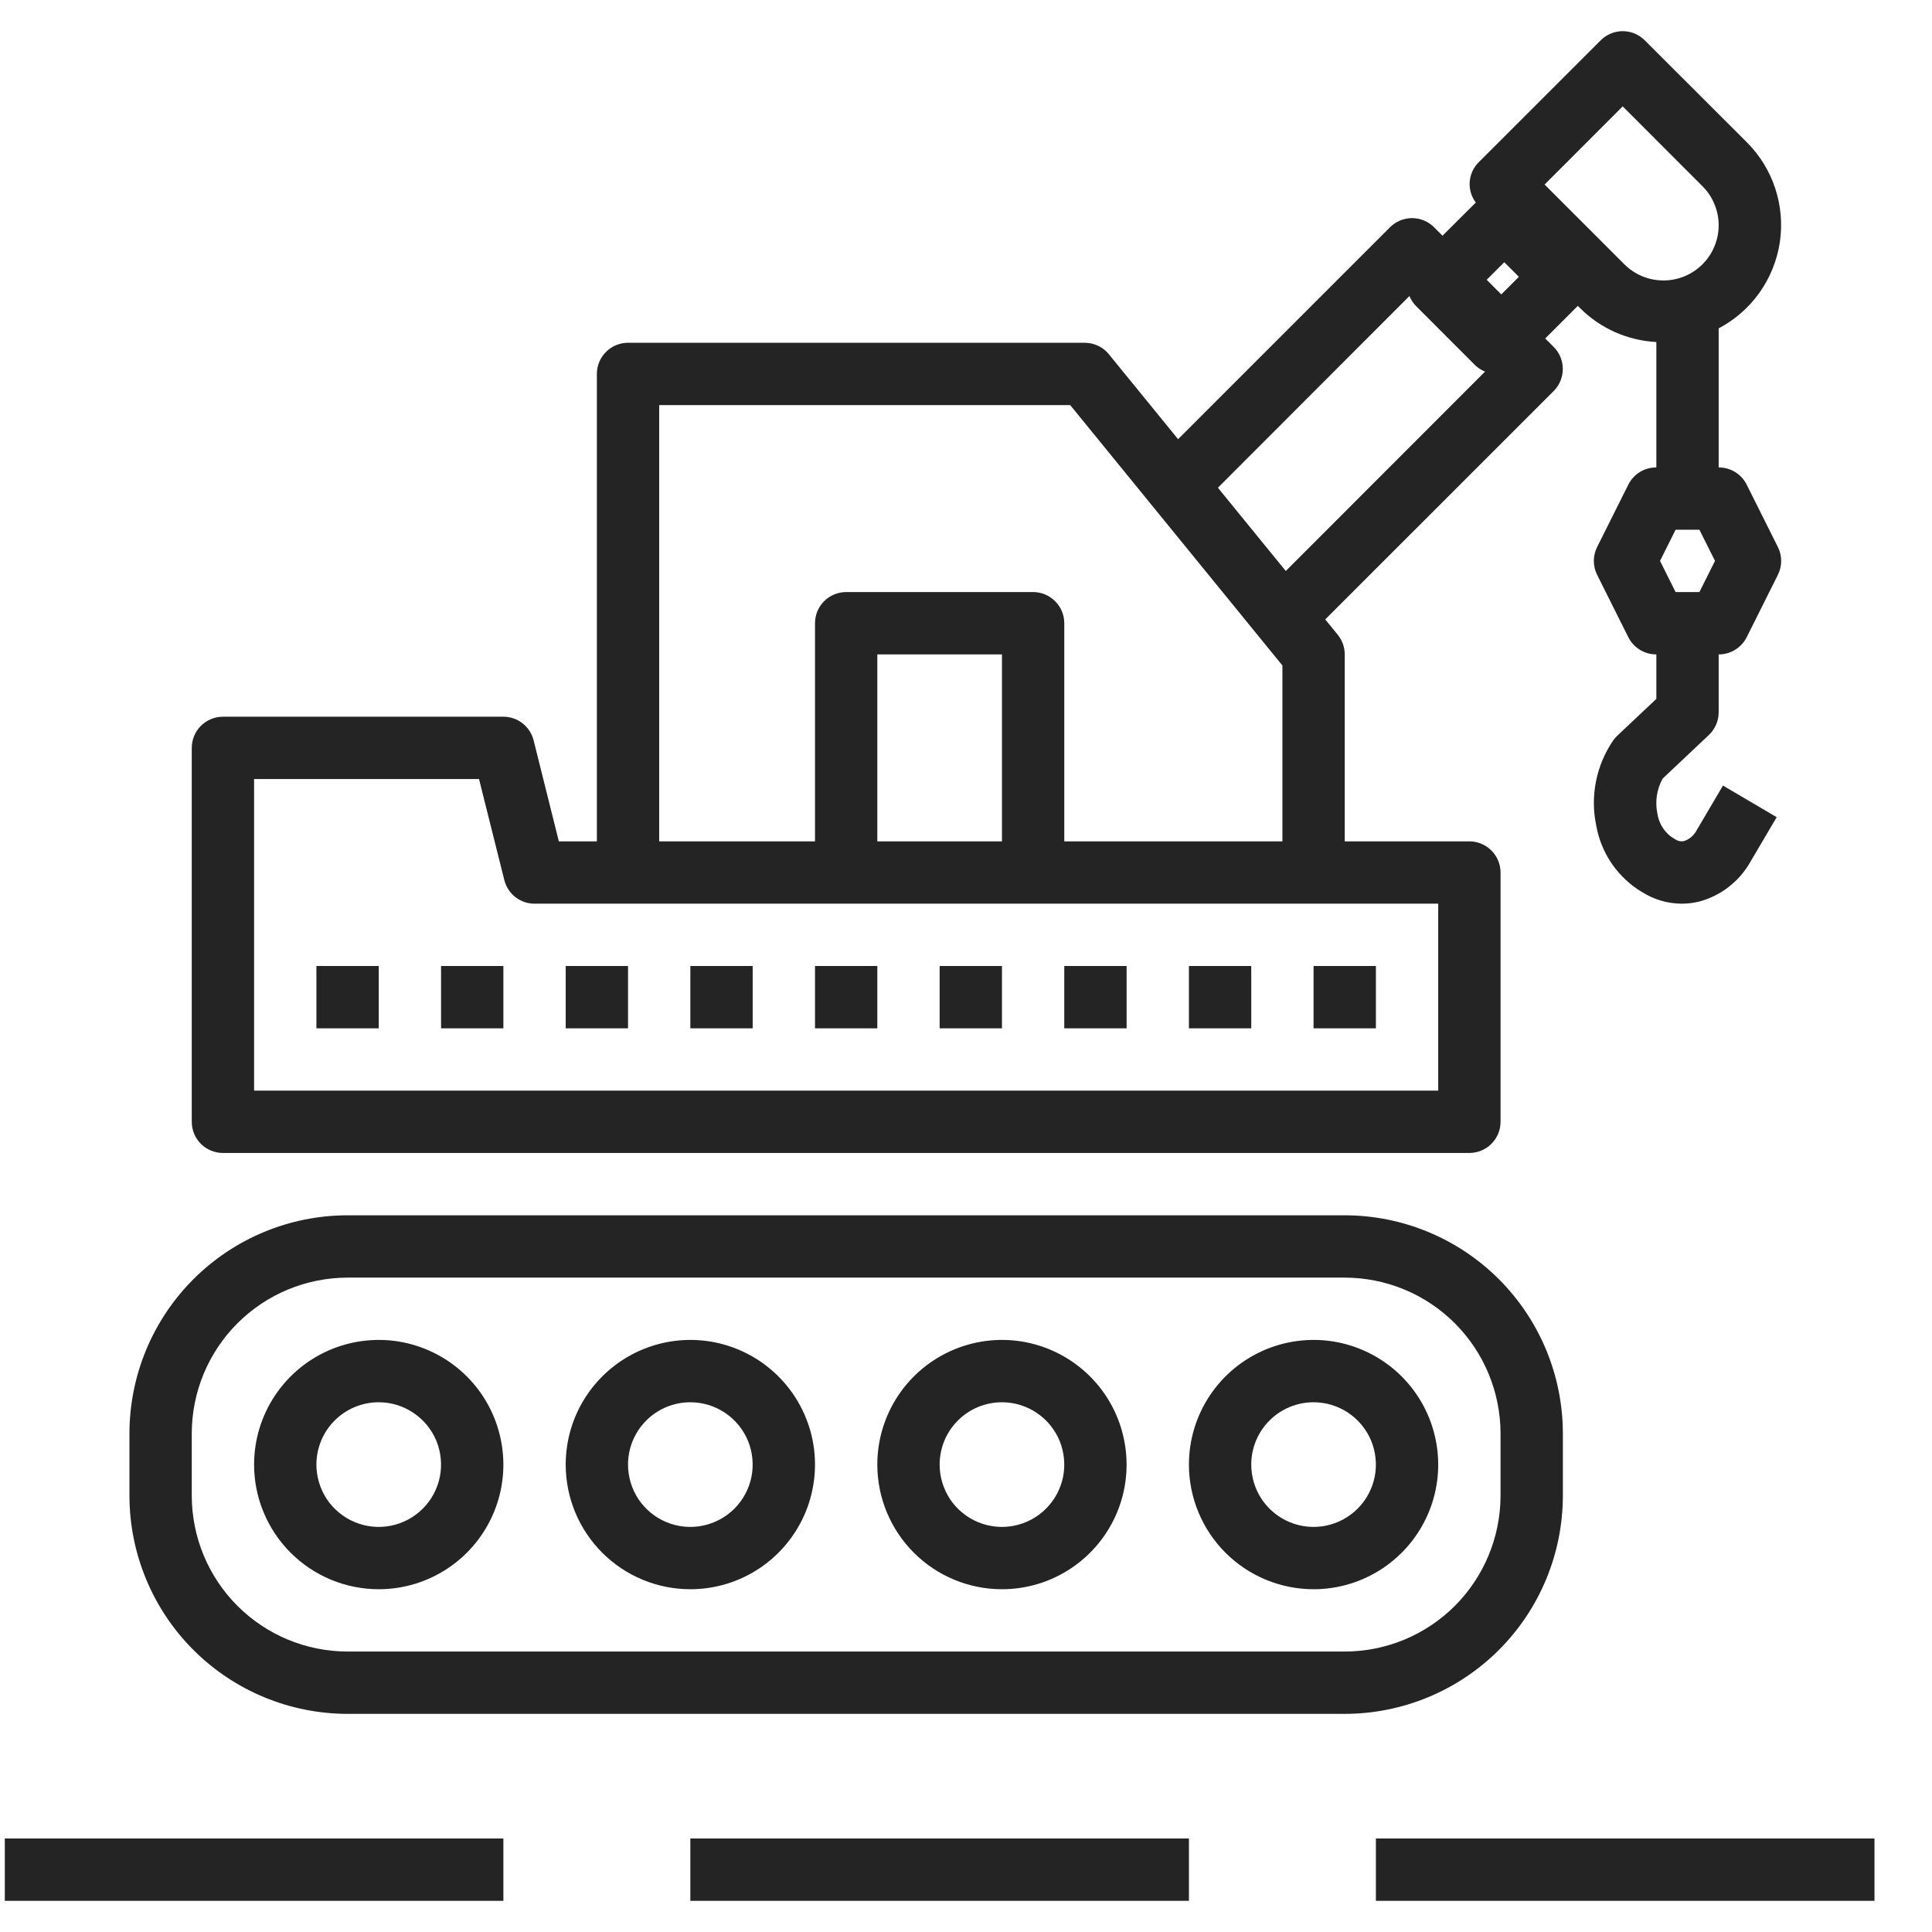 <svg width="31" height="31" viewBox="0 0 31 31" fill="none" xmlns="http://www.w3.org/2000/svg">
<g clip-path="url(#clip0_226_20)">
<path d="M2.077 24C2.078 24.928 2.447 25.818 3.103 26.474C3.759 27.13 4.649 27.499 5.577 27.5H21.577C22.505 27.499 23.395 27.13 24.051 26.474C24.707 25.818 25.076 24.928 25.077 24V23C25.076 22.072 24.707 21.182 24.051 20.526C23.395 19.87 22.505 19.501 21.577 19.5H5.577C4.649 19.501 3.759 19.87 3.103 20.526C2.447 21.182 2.078 22.072 2.077 23V24ZM3.077 23C3.078 22.337 3.341 21.702 3.81 21.233C4.279 20.764 4.914 20.501 5.577 20.5H21.577C22.24 20.501 22.875 20.764 23.344 21.233C23.812 21.702 24.076 22.337 24.077 23V24C24.076 24.663 23.812 25.298 23.344 25.767C22.875 26.236 22.24 26.499 21.577 26.5H5.577C4.914 26.499 4.279 26.236 3.81 25.767C3.341 25.298 3.078 24.663 3.077 24V23Z" fill="#242424"/>
<path d="M11.077 25.5C11.473 25.5 11.859 25.383 12.188 25.163C12.517 24.943 12.773 24.631 12.925 24.265C13.076 23.9 13.116 23.498 13.039 23.11C12.961 22.722 12.771 22.366 12.491 22.086C12.211 21.806 11.855 21.616 11.467 21.538C11.079 21.461 10.677 21.501 10.312 21.652C9.946 21.804 9.634 22.06 9.414 22.389C9.194 22.718 9.077 23.105 9.077 23.5C9.077 24.03 9.288 24.539 9.663 24.914C10.038 25.289 10.546 25.5 11.077 25.5ZM11.077 22.5C11.275 22.5 11.468 22.559 11.633 22.669C11.797 22.779 11.925 22.935 12.001 23.117C12.076 23.3 12.096 23.501 12.058 23.695C12.019 23.889 11.924 24.067 11.784 24.207C11.644 24.347 11.466 24.442 11.272 24.481C11.078 24.52 10.877 24.5 10.694 24.424C10.511 24.348 10.355 24.22 10.245 24.056C10.136 23.891 10.077 23.698 10.077 23.5C10.077 23.235 10.182 22.98 10.37 22.793C10.557 22.605 10.812 22.5 11.077 22.5ZM16.077 25.5C16.473 25.5 16.859 25.383 17.188 25.163C17.517 24.943 17.773 24.631 17.925 24.265C18.076 23.9 18.116 23.498 18.038 23.11C17.961 22.722 17.771 22.366 17.491 22.086C17.211 21.806 16.855 21.616 16.467 21.538C16.079 21.461 15.677 21.501 15.312 21.652C14.946 21.804 14.634 22.06 14.414 22.389C14.194 22.718 14.077 23.105 14.077 23.5C14.077 24.03 14.288 24.539 14.663 24.914C15.038 25.289 15.546 25.5 16.077 25.5ZM16.077 22.5C16.275 22.5 16.468 22.559 16.633 22.669C16.797 22.779 16.925 22.935 17.001 23.117C17.076 23.3 17.096 23.501 17.058 23.695C17.019 23.889 16.924 24.067 16.784 24.207C16.644 24.347 16.466 24.442 16.272 24.481C16.078 24.52 15.877 24.5 15.694 24.424C15.511 24.348 15.355 24.22 15.245 24.056C15.136 23.891 15.077 23.698 15.077 23.5C15.077 23.235 15.182 22.98 15.37 22.793C15.557 22.605 15.812 22.5 16.077 22.5ZM21.077 25.5C21.473 25.5 21.859 25.383 22.188 25.163C22.517 24.943 22.773 24.631 22.925 24.265C23.076 23.9 23.116 23.498 23.038 23.11C22.961 22.722 22.771 22.366 22.491 22.086C22.211 21.806 21.855 21.616 21.467 21.538C21.079 21.461 20.677 21.501 20.312 21.652C19.946 21.804 19.634 22.06 19.414 22.389C19.194 22.718 19.077 23.105 19.077 23.5C19.077 24.03 19.288 24.539 19.663 24.914C20.038 25.289 20.547 25.5 21.077 25.5ZM21.077 22.5C21.275 22.5 21.468 22.559 21.633 22.669C21.797 22.779 21.925 22.935 22.001 23.117C22.076 23.3 22.096 23.501 22.058 23.695C22.019 23.889 21.924 24.067 21.784 24.207C21.644 24.347 21.466 24.442 21.272 24.481C21.078 24.52 20.877 24.5 20.694 24.424C20.512 24.348 20.355 24.22 20.245 24.056C20.136 23.891 20.077 23.698 20.077 23.5C20.077 23.235 20.182 22.98 20.37 22.793C20.557 22.605 20.812 22.5 21.077 22.5ZM6.077 25.5C6.472 25.5 6.859 25.383 7.188 25.163C7.517 24.943 7.773 24.631 7.925 24.265C8.076 23.9 8.116 23.498 8.038 23.11C7.961 22.722 7.771 22.366 7.491 22.086C7.211 21.806 6.855 21.616 6.467 21.538C6.079 21.461 5.677 21.501 5.312 21.652C4.946 21.804 4.634 22.06 4.414 22.389C4.194 22.718 4.077 23.105 4.077 23.5C4.077 24.03 4.288 24.539 4.663 24.914C5.038 25.289 5.546 25.5 6.077 25.5ZM6.077 22.5C6.275 22.5 6.468 22.559 6.632 22.669C6.797 22.779 6.925 22.935 7.001 23.117C7.076 23.3 7.096 23.501 7.058 23.695C7.019 23.889 6.924 24.067 6.784 24.207C6.644 24.347 6.466 24.442 6.272 24.481C6.078 24.52 5.877 24.5 5.694 24.424C5.512 24.348 5.355 24.22 5.245 24.056C5.136 23.891 5.077 23.698 5.077 23.5C5.077 23.235 5.182 22.98 5.37 22.793C5.557 22.605 5.812 22.5 6.077 22.5ZM23.011 3.647C22.965 3.6 22.909 3.563 22.849 3.538C22.788 3.513 22.723 3.5 22.657 3.5C22.591 3.5 22.526 3.513 22.466 3.538C22.405 3.563 22.35 3.6 22.303 3.647L18.903 7.047L17.795 5.687C17.749 5.629 17.69 5.582 17.624 5.55C17.557 5.518 17.484 5.501 17.41 5.5H10.077C9.944 5.5 9.817 5.553 9.723 5.647C9.63 5.74 9.577 5.867 9.577 6V13.5H8.967L8.562 11.879C8.535 11.771 8.473 11.675 8.385 11.606C8.297 11.537 8.188 11.5 8.077 11.5H3.577C3.444 11.5 3.317 11.553 3.223 11.647C3.13 11.74 3.077 11.867 3.077 12V18C3.077 18.133 3.13 18.26 3.223 18.354C3.317 18.447 3.444 18.5 3.577 18.5H23.577C23.709 18.5 23.837 18.447 23.93 18.354C24.024 18.26 24.077 18.133 24.077 18V14C24.077 13.867 24.024 13.74 23.93 13.647C23.837 13.553 23.709 13.5 23.577 13.5H21.577V10.5C21.577 10.385 21.537 10.273 21.464 10.184L21.264 9.939L24.93 6.274C25.024 6.18 25.076 6.053 25.076 5.92C25.076 5.788 25.024 5.66 24.93 5.567L24.794 5.431L25.317 4.908L25.357 4.948C25.683 5.272 26.118 5.464 26.577 5.488V7.5C26.484 7.5 26.392 7.525 26.312 7.574C26.233 7.623 26.169 7.693 26.127 7.777L25.627 8.777C25.592 8.846 25.574 8.923 25.574 9C25.574 9.078 25.592 9.154 25.627 9.224L26.127 10.224C26.169 10.307 26.233 10.377 26.312 10.426C26.392 10.475 26.484 10.501 26.577 10.5V11.214L25.95 11.805C25.926 11.828 25.904 11.853 25.884 11.881C25.75 12.078 25.656 12.3 25.609 12.535C25.562 12.769 25.563 13.01 25.612 13.244C25.648 13.45 25.725 13.646 25.838 13.822C25.952 13.998 26.099 14.148 26.272 14.266L26.34 14.309C26.532 14.432 26.755 14.499 26.984 14.5C27.076 14.5 27.168 14.489 27.257 14.468C27.432 14.422 27.595 14.342 27.738 14.231C27.881 14.121 28 13.982 28.088 13.825L28.508 13.112L27.646 12.605L27.226 13.318C27.184 13.401 27.111 13.465 27.023 13.495C26.998 13.501 26.973 13.501 26.948 13.496C26.922 13.491 26.899 13.48 26.878 13.466L26.81 13.423C26.692 13.332 26.614 13.199 26.593 13.051C26.554 12.861 26.584 12.663 26.678 12.493L27.42 11.793C27.47 11.746 27.509 11.689 27.536 11.627C27.563 11.564 27.577 11.497 27.577 11.429V10.5C27.67 10.501 27.762 10.475 27.841 10.426C27.921 10.377 27.985 10.307 28.027 10.224L28.527 9.224C28.562 9.154 28.58 9.078 28.58 9C28.58 8.923 28.562 8.846 28.527 8.777L28.027 7.777C27.985 7.693 27.921 7.623 27.841 7.574C27.762 7.525 27.67 7.5 27.577 7.5V5.269C27.837 5.132 28.061 4.936 28.232 4.696C28.402 4.456 28.514 4.18 28.558 3.889C28.602 3.598 28.576 3.301 28.484 3.021C28.392 2.742 28.235 2.488 28.027 2.281L26.391 0.647C26.297 0.553 26.17 0.5 26.037 0.5C25.905 0.5 25.778 0.553 25.684 0.647L23.723 2.607C23.64 2.691 23.59 2.803 23.582 2.921C23.574 3.039 23.609 3.156 23.68 3.25L23.146 3.782L23.011 3.647ZM10.577 6.5H17.172L20.577 10.678V13.5H17.077V10C17.077 9.867 17.024 9.74 16.93 9.647C16.837 9.553 16.709 9.5 16.577 9.5H13.577C13.444 9.5 13.317 9.553 13.223 9.647C13.13 9.74 13.077 9.867 13.077 10V13.5H10.577V6.5ZM16.077 10.5V13.5H14.077V10.5H16.077ZM23.077 14.5V17.5H4.077V12.5H7.686L8.092 14.121C8.119 14.229 8.181 14.325 8.269 14.394C8.357 14.463 8.465 14.5 8.577 14.5H23.077ZM27.268 9.5H26.886L26.636 9L26.886 8.5H27.268L27.518 9L27.268 9.5ZM26.037 1.707L27.317 2.988C27.4 3.07 27.465 3.168 27.509 3.275C27.554 3.383 27.577 3.498 27.577 3.614C27.577 3.731 27.554 3.846 27.509 3.953C27.465 4.061 27.399 4.159 27.317 4.241C27.235 4.323 27.137 4.388 27.03 4.433C26.922 4.477 26.807 4.5 26.691 4.5C26.574 4.5 26.459 4.477 26.351 4.433C26.244 4.388 26.146 4.323 26.064 4.241L24.784 2.961L26.037 1.707ZM24.137 4.207L24.371 4.442L24.089 4.724L23.855 4.489L24.137 4.207ZM23.829 5.962L20.631 9.162L19.542 7.826L22.615 4.75C22.64 4.811 22.677 4.866 22.723 4.913L23.664 5.855C23.711 5.901 23.766 5.937 23.827 5.962H23.829Z" fill="#242424"/>
<path d="M8.077 29.5H0.077V30.5H8.077V29.5Z" fill="#242424"/>
<path d="M19.077 29.5H11.077V30.5H19.077V29.5Z" fill="#242424"/>
<path d="M30.077 29.5H22.077V30.5H30.077V29.5Z" fill="#242424"/>
<path d="M20.077 15.5H19.077V16.5H20.077V15.5Z" fill="#242424"/>
<path d="M22.077 15.5H21.077V16.5H22.077V15.5Z" fill="#242424"/>
<path d="M16.077 15.5H15.077V16.5H16.077V15.5Z" fill="#242424"/>
<path d="M18.077 15.5H17.077V16.5H18.077V15.5Z" fill="#242424"/>
<path d="M12.077 15.5H11.077V16.5H12.077V15.5Z" fill="#242424"/>
<path d="M14.077 15.5H13.077V16.5H14.077V15.5Z" fill="#242424"/>
<path d="M8.077 15.5H7.077V16.5H8.077V15.5Z" fill="#242424"/>
<path d="M6.077 15.5H5.077V16.5H6.077V15.5Z" fill="#242424"/>
<path d="M10.077 15.5H9.077V16.5H10.077V15.5Z" fill="#242424"/>
</g>
<defs>
<clipPath id="clip0_226_20">
<rect width="30" height="30" fill="white" transform="translate(0.077 0.5)"/>
</clipPath>
</defs>
</svg>
